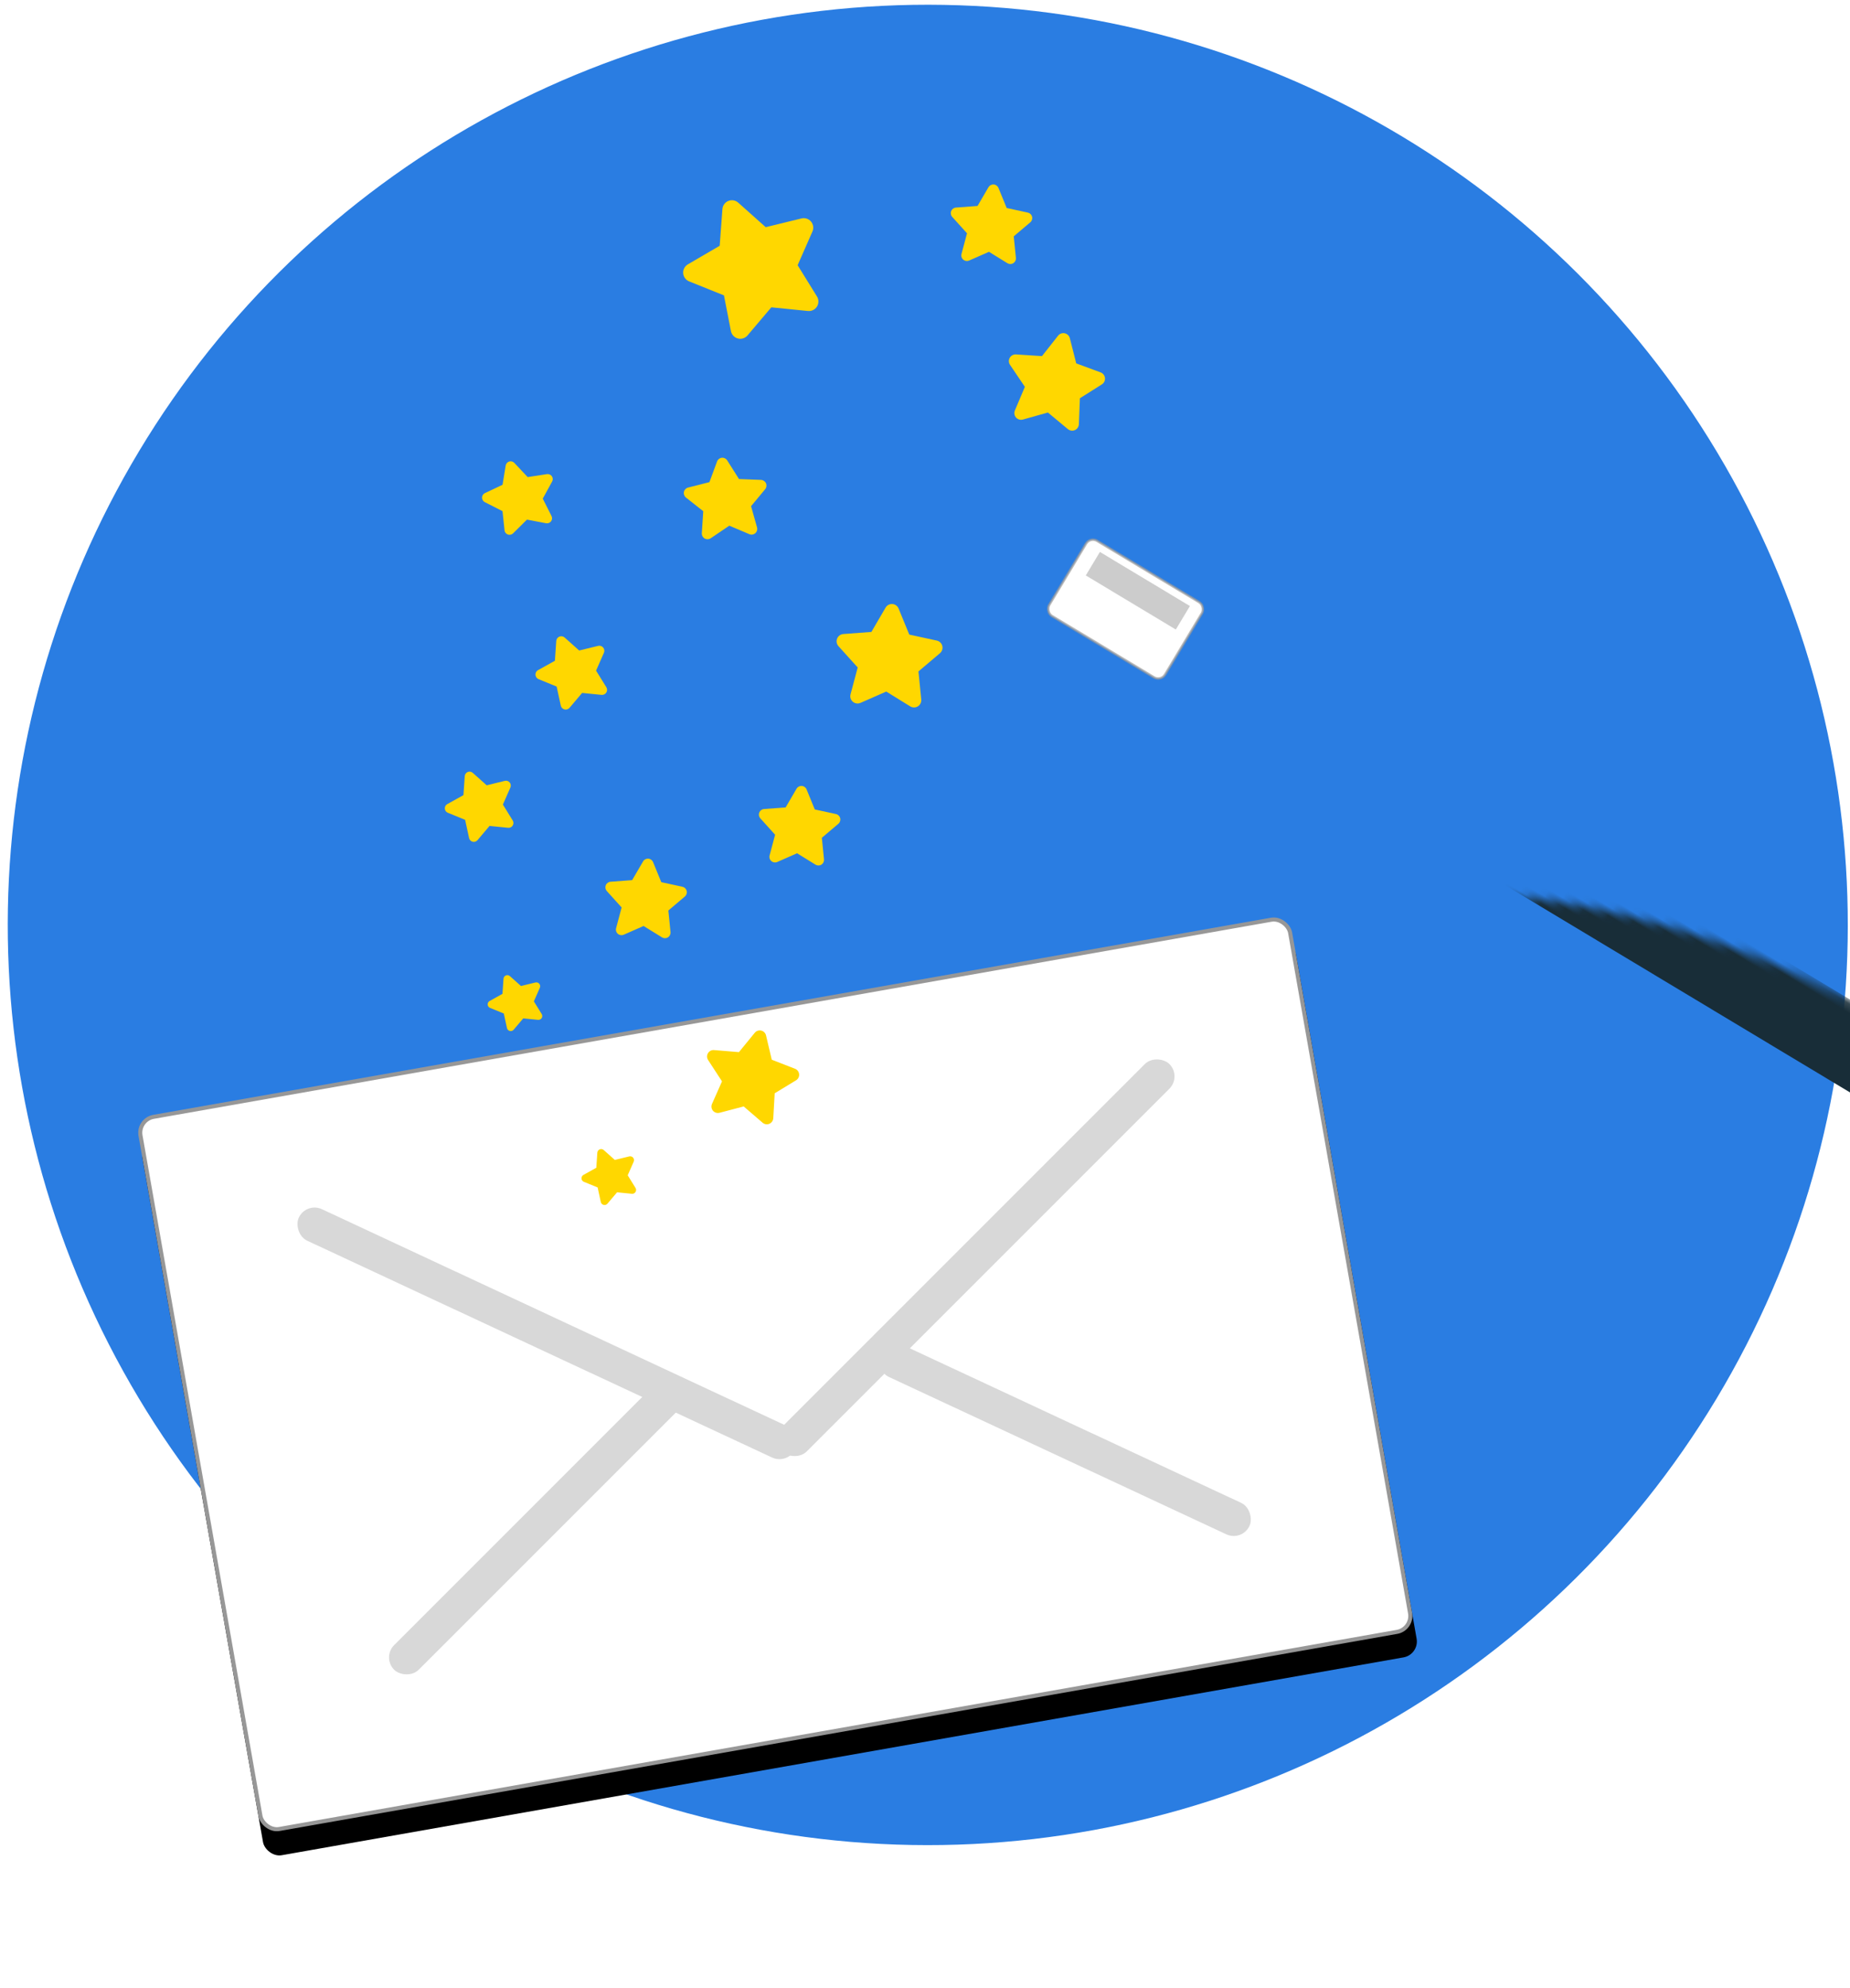 <?xml version="1.0" encoding="UTF-8"?>
<svg width="229px" height="246px" viewBox="0 0 229 246" version="1.1" xmlns="http://www.w3.org/2000/svg" xmlns:xlink="http://www.w3.org/1999/xlink">
    <!-- Generator: Sketch 51.2 (57519) - http://www.bohemiancoding.com/sketch -->
    <title>wand</title>
    <desc>Created with Sketch.</desc>
    <defs>
        <circle id="path-1" cx="113.884" cy="113.884" r="113.884"></circle>
        <rect id="path-3" x="4.54747351e-11" y="2.72848411e-11" width="145" height="90" rx="2"></rect>
        <filter x="-18.6%" y="-26.7%" width="137.2%" height="160.0%" filterUnits="objectBoundingBox" id="filter-4">
            <feOffset dx="0" dy="3" in="SourceAlpha" result="shadowOffsetOuter1"></feOffset>
            <feGaussianBlur stdDeviation="8.5" in="shadowOffsetOuter1" result="shadowBlurOuter1"></feGaussianBlur>
            <feComposite in="shadowBlurOuter1" in2="SourceAlpha" operator="out" result="shadowBlurOuter1"></feComposite>
            <feColorMatrix values="0 0 0 0 0   0 0 0 0 0   0 0 0 0 0  0 0 0 0.5 0" type="matrix" in="shadowBlurOuter1"></feColorMatrix>
        </filter>
    </defs>
    <g id="Page-1" stroke="none" stroke-width="1" fill="none" fill-rule="evenodd">
        <g id="Desktop-Copy-2" transform="translate(-53, -689)">
            <g id="email" transform="translate(161.689, 813.989) rotate(-8) translate(-161.689, -813.989) translate(-6.811, 643.489)">
                <g id="wand" transform="translate(168.209, 170.818) rotate(39) translate(-168.209, -170.818) translate(54.209, 44.318)">
                    <g id="Rectangle" transform="translate(-0, 0)">
                        <mask id="mask-2" fill="white">
                            <use xlink:href="#path-1"></use>
                        </mask>
                        <use id="Mask" fill="#2A7DE2" fill-rule="nonzero" xlink:href="#path-1"></use>
                        <rect fill="#182D38" fill-rule="nonzero" mask="url(#mask-2)" x="108" y="63" width="169" height="9.856" rx="2"></rect>
                    </g>
                    <rect id="Rectangle" stroke-opacity="0.7" stroke="#9B9B9B" stroke-width="0.3" fill="#FFFFFF" fill-rule="nonzero" x="106.372" y="62.342" width="16.732" height="10.856" rx="1"></rect>
                    <rect id="Rectangle" fill-opacity="0.5" fill="#9B9B9B" fill-rule="nonzero" x="108.372" y="63.342" width="13" height="3.392"></rect>
                    <g id="mail" transform="translate(126.352, 171.283) rotate(-41) translate(-126.352, -171.283) translate(53.852, 126.283)" fill-rule="nonzero">
                        <g id="Rectangle-18">
                            <use fill="black" fill-opacity="1" filter="url(#filter-4)" xlink:href="#path-3"></use>
                            <rect stroke="#979797" stroke-width="0.5" stroke-linejoin="square" fill="#FFFFFF" fill-rule="evenodd" x="0.25" y="0.25" width="144.5" height="89.5" rx="2"></rect>
                        </g>
                        <rect id="Rectangle-6" fill="#D8D8D8" transform="translate(45.554, 35.097) rotate(-145) translate(-45.554, -35.097) " x="11.654" y="32.944" width="67.8" height="4.306" rx="2.153"></rect>
                        <rect id="Rectangle-6" fill="#D8D8D8" transform="translate(99.446, 35.097) rotate(145) translate(-99.446, -35.097) " x="65.546" y="32.944" width="67.8" height="4.306" rx="2.153"></rect>
                        <rect id="Rectangle-6" fill="#D8D8D8" transform="translate(40.338, 58.347) rotate(145) translate(-40.338, -58.347) " x="15.131" y="56.194" width="50.415" height="4.306" rx="2.153"></rect>
                        <rect id="Rectangle-6" fill="#D8D8D8" transform="translate(106.4, 59.208) rotate(-145) translate(-106.4, -59.208) " x="81.192" y="57.056" width="50.415" height="4.306" rx="2.153"></rect>
                    </g>
                    <path d="M61.834,58.156 L59.108,54.503 L60.572,50.186 C60.716,49.762 60.606,49.293 60.289,48.976 C59.973,48.66 59.504,48.55 59.079,48.694 L54.763,50.158 L51.109,47.432 C50.75,47.164 50.27,47.123 49.871,47.326 C49.472,47.53 49.223,47.942 49.229,48.39 L49.287,52.948 L45.565,55.58 C45.199,55.838 45.012,56.282 45.082,56.725 C45.152,57.167 45.468,57.531 45.895,57.665 L50.349,59.019 L51.601,63.37 C51.754,63.862 52.209,64.198 52.725,64.198 C53.103,64.198 53.463,64.015 53.686,63.701 L56.318,59.979 L60.876,60.037 C61.321,60.041 61.736,59.794 61.94,59.395 C62.143,58.996 62.102,58.515 61.834,58.156 Z" id="star" fill="#FFD700" fill-rule="nonzero" transform="translate(53.568, 55.698) rotate(-26) translate(-53.568, -55.698) "></path>
                    <path d="M70.623,83.471 L68.991,81.285 L69.867,78.702 C69.953,78.448 69.888,78.167 69.698,77.978 C69.509,77.788 69.228,77.723 68.974,77.809 L66.391,78.685 L64.205,77.053 C63.99,76.893 63.703,76.868 63.464,76.99 C63.225,77.112 63.076,77.359 63.079,77.627 L63.114,80.354 L60.887,81.929 C60.668,82.084 60.556,82.35 60.598,82.615 C60.64,82.879 60.828,83.097 61.084,83.177 L63.75,83.988 L64.499,86.591 C64.59,86.885 64.863,87.087 65.172,87.087 C65.398,87.087 65.613,86.977 65.747,86.789 L67.322,84.562 L70.049,84.597 C70.315,84.599 70.564,84.451 70.686,84.212 C70.807,83.973 70.783,83.686 70.623,83.471 Z" id="star" fill="#FFD700" fill-rule="nonzero" transform="translate(65.676, 82) rotate(-82) translate(-65.676, -82) "></path>
                    <path d="M80.717,37.503 L79.114,35.354 L79.975,32.815 C80.059,32.566 79.995,32.29 79.809,32.103 C79.622,31.917 79.346,31.853 79.097,31.937 L76.558,32.798 L74.409,31.195 C74.198,31.037 73.915,31.013 73.68,31.133 C73.446,31.252 73.299,31.495 73.302,31.758 L73.337,34.439 L71.148,35.988 C70.932,36.14 70.822,36.401 70.863,36.661 C70.905,36.921 71.09,37.136 71.342,37.214 L73.961,38.011 L74.698,40.57 C74.788,40.859 75.055,41.057 75.359,41.057 C75.582,41.057 75.793,40.95 75.924,40.764 L77.473,38.575 L80.154,38.609 C80.415,38.612 80.66,38.466 80.779,38.232 C80.899,37.997 80.875,37.714 80.717,37.503 Z" id="star" fill="#FFD700" fill-rule="nonzero"></path>
                    <path d="M98.3,50.339 L96.375,47.761 L97.409,44.714 C97.51,44.414 97.433,44.083 97.209,43.86 C96.986,43.636 96.655,43.559 96.355,43.66 L93.308,44.693 L90.729,42.769 C90.476,42.58 90.137,42.551 89.855,42.695 C89.574,42.838 89.398,43.129 89.402,43.446 L89.443,46.663 L86.816,48.521 C86.558,48.703 86.426,49.017 86.475,49.329 C86.524,49.641 86.747,49.898 87.049,49.992 L90.192,50.949 L91.077,54.02 C91.184,54.367 91.505,54.604 91.87,54.604 C92.137,54.604 92.391,54.475 92.548,54.253 L94.406,51.626 L97.623,51.667 C97.937,51.67 98.231,51.495 98.374,51.214 C98.518,50.932 98.489,50.593 98.3,50.339 Z" id="star" fill="#FFD700" fill-rule="nonzero" transform="translate(92.465, 48.604) rotate(8) translate(-92.465, -48.604) "></path>
                    <path d="M98.821,90.38 L96.737,87.586 L97.856,84.285 C97.966,83.961 97.882,83.602 97.64,83.36 C97.398,83.118 97.039,83.034 96.715,83.144 L93.414,84.263 L90.62,82.179 C90.345,81.974 89.978,81.943 89.673,82.098 C89.368,82.254 89.177,82.569 89.182,82.911 L89.226,86.397 L86.38,88.41 C86.101,88.607 85.958,88.947 86.011,89.285 C86.065,89.624 86.306,89.902 86.633,90.004 L90.038,91.04 L90.996,94.367 C91.113,94.743 91.461,95 91.856,95 C92.145,95 92.42,94.86 92.59,94.62 L94.603,91.774 L98.089,91.818 C98.429,91.821 98.746,91.632 98.902,91.327 C99.058,91.022 99.026,90.655 98.821,90.38 Z" id="star" fill="#FFD700" fill-rule="nonzero"></path>
                    <path d="M98.693,113.542 L97.09,111.393 L97.951,108.853 C98.036,108.604 97.971,108.328 97.785,108.142 C97.598,107.955 97.323,107.891 97.073,107.975 L94.534,108.837 L92.385,107.233 C92.174,107.075 91.891,107.051 91.656,107.171 C91.422,107.291 91.275,107.533 91.278,107.797 L91.313,110.478 L89.124,112.026 C88.908,112.178 88.798,112.439 88.839,112.699 C88.881,112.96 89.066,113.174 89.318,113.252 L91.937,114.049 L92.674,116.609 C92.764,116.898 93.032,117.095 93.335,117.095 C93.558,117.095 93.77,116.988 93.9,116.803 L95.449,114.614 L98.13,114.648 C98.391,114.65 98.636,114.505 98.756,114.27 C98.875,114.035 98.851,113.753 98.693,113.542 Z" id="star" fill="#FFD700" fill-rule="nonzero"></path>
                    <path d="M87.043,131.042 L85.439,128.893 L86.3,126.354 C86.385,126.104 86.32,125.828 86.134,125.642 C85.948,125.455 85.672,125.391 85.422,125.476 L82.883,126.337 L80.734,124.733 C80.523,124.576 80.24,124.551 80.006,124.671 C79.771,124.791 79.624,125.033 79.628,125.297 L79.662,127.978 L77.473,129.526 C77.258,129.678 77.147,129.939 77.189,130.2 C77.23,130.46 77.415,130.674 77.667,130.752 L80.287,131.549 L81.023,134.109 C81.113,134.398 81.381,134.596 81.685,134.596 C81.907,134.596 82.119,134.488 82.25,134.303 L83.798,132.114 L86.479,132.148 C86.741,132.15 86.985,132.005 87.105,131.77 C87.224,131.535 87.2,131.253 87.043,131.042 Z" id="star" fill="#FFD700" fill-rule="nonzero"></path>
                    <path d="M64.307,110.939 L62.864,109.005 L63.639,106.719 C63.715,106.495 63.657,106.246 63.489,106.079 C63.322,105.911 63.073,105.853 62.849,105.929 L60.563,106.704 L58.629,105.261 C58.439,105.119 58.185,105.097 57.974,105.205 C57.762,105.313 57.631,105.531 57.634,105.768 L57.665,108.181 L55.694,109.575 C55.501,109.711 55.401,109.946 55.439,110.181 C55.476,110.415 55.643,110.608 55.869,110.678 L58.227,111.395 L58.89,113.699 C58.971,113.959 59.211,114.137 59.485,114.137 C59.685,114.137 59.876,114.04 59.993,113.874 L61.387,111.903 L63.8,111.934 C64.035,111.936 64.255,111.805 64.363,111.594 C64.471,111.383 64.449,111.129 64.307,110.939 Z" id="star" fill="#FFD700" fill-rule="nonzero" transform="translate(59.931, 109.637) rotate(46) translate(-59.931, -109.637) "></path>
                    <path d="M99.398,161.774 L98.297,160.299 L98.888,158.556 C98.946,158.384 98.902,158.195 98.774,158.067 C98.646,157.939 98.457,157.895 98.286,157.953 L96.543,158.544 L95.067,157.443 C94.923,157.335 94.729,157.319 94.568,157.401 C94.406,157.483 94.306,157.649 94.308,157.83 L94.332,159.671 L92.829,160.733 C92.681,160.838 92.606,161.017 92.634,161.196 C92.662,161.374 92.79,161.521 92.962,161.575 L94.76,162.122 L95.266,163.879 C95.328,164.077 95.511,164.213 95.72,164.213 C95.873,164.213 96.018,164.139 96.108,164.012 L97.171,162.509 L99.011,162.533 C99.19,162.534 99.358,162.435 99.44,162.273 C99.523,162.112 99.506,161.919 99.398,161.774 Z" id="star" fill="#FFD700" fill-rule="nonzero" transform="translate(96.06, 160.781) rotate(46) translate(-96.06, -160.781) "></path>
                    <path d="M78.356,149.305 L77.255,147.83 L77.846,146.087 C77.904,145.916 77.86,145.727 77.732,145.599 C77.604,145.471 77.415,145.427 77.243,145.485 L75.5,146.076 L74.025,144.975 C73.88,144.867 73.686,144.85 73.525,144.933 C73.364,145.015 73.264,145.181 73.266,145.362 L73.289,147.202 L71.787,148.265 C71.639,148.369 71.563,148.549 71.592,148.727 C71.62,148.906 71.747,149.053 71.92,149.107 L73.718,149.654 L74.224,151.411 C74.286,151.609 74.469,151.745 74.678,151.745 C74.83,151.745 74.976,151.671 75.066,151.544 L76.128,150.041 L77.969,150.065 C78.148,150.066 78.316,149.966 78.398,149.805 C78.48,149.644 78.464,149.45 78.356,149.305 Z" id="star" fill="#FFD700" fill-rule="nonzero" transform="translate(75.018, 148.313) rotate(46) translate(-75.018, -148.313) "></path>
                    <path d="M62.881,130.968 L61.498,129.115 L62.24,126.926 C62.313,126.711 62.258,126.473 62.097,126.312 C61.937,126.152 61.699,126.096 61.484,126.169 L59.294,126.911 L57.442,125.529 C57.26,125.393 57.016,125.372 56.814,125.476 C56.612,125.579 56.485,125.788 56.488,126.015 L56.518,128.326 L54.63,129.661 C54.445,129.792 54.35,130.017 54.385,130.242 C54.421,130.466 54.581,130.651 54.798,130.718 L57.056,131.405 L57.691,133.612 C57.769,133.861 57.999,134.032 58.261,134.032 C58.453,134.032 58.636,133.939 58.749,133.779 L60.083,131.892 L62.395,131.921 C62.62,131.923 62.831,131.798 62.934,131.596 C63.037,131.393 63.017,131.15 62.881,130.968 Z" id="star" fill="#FFD700" fill-rule="nonzero" transform="translate(58.689, 129.721) rotate(46) translate(-58.689, -129.721) "></path>
                    <path d="M110.142,143.382 L108.292,140.904 L109.285,137.975 C109.383,137.687 109.309,137.369 109.094,137.154 C108.879,136.939 108.561,136.865 108.273,136.962 L105.344,137.955 L102.865,136.106 C102.622,135.924 102.296,135.896 102.025,136.034 C101.754,136.172 101.585,136.452 101.589,136.756 L101.629,139.849 L99.104,141.634 C98.855,141.81 98.728,142.111 98.776,142.411 C98.823,142.711 99.037,142.958 99.328,143.049 L102.349,143.968 L103.199,146.92 C103.303,147.253 103.611,147.482 103.962,147.482 C104.218,147.482 104.462,147.358 104.613,147.144 L106.399,144.619 L109.492,144.658 C109.793,144.661 110.075,144.493 110.213,144.223 C110.351,143.952 110.324,143.626 110.142,143.382 Z" id="star" fill="#FFD700" fill-rule="nonzero" transform="translate(104.533, 141.714) rotate(9) translate(-104.533, -141.714) "></path>
                    <path d="M47.724,96.149 L46.281,94.215 L47.055,91.929 C47.132,91.705 47.074,91.456 46.906,91.289 C46.738,91.121 46.49,91.063 46.265,91.139 L43.98,91.914 L42.046,90.471 C41.856,90.329 41.602,90.307 41.39,90.415 C41.179,90.523 41.047,90.741 41.05,90.978 L41.081,93.391 L39.111,94.784 C38.917,94.921 38.818,95.156 38.855,95.391 C38.892,95.625 39.059,95.818 39.286,95.888 L41.643,96.605 L42.306,98.909 C42.387,99.169 42.628,99.347 42.902,99.347 C43.102,99.347 43.292,99.25 43.41,99.084 L44.803,97.113 L47.217,97.144 C47.452,97.146 47.672,97.015 47.78,96.804 C47.887,96.593 47.866,96.339 47.724,96.149 Z" id="star" fill="#FFD700" fill-rule="nonzero" transform="translate(43.348, 94.847) rotate(-21) translate(-43.348, -94.847) "></path>
                </g>
            </g>
        </g>
    </g>
</svg>